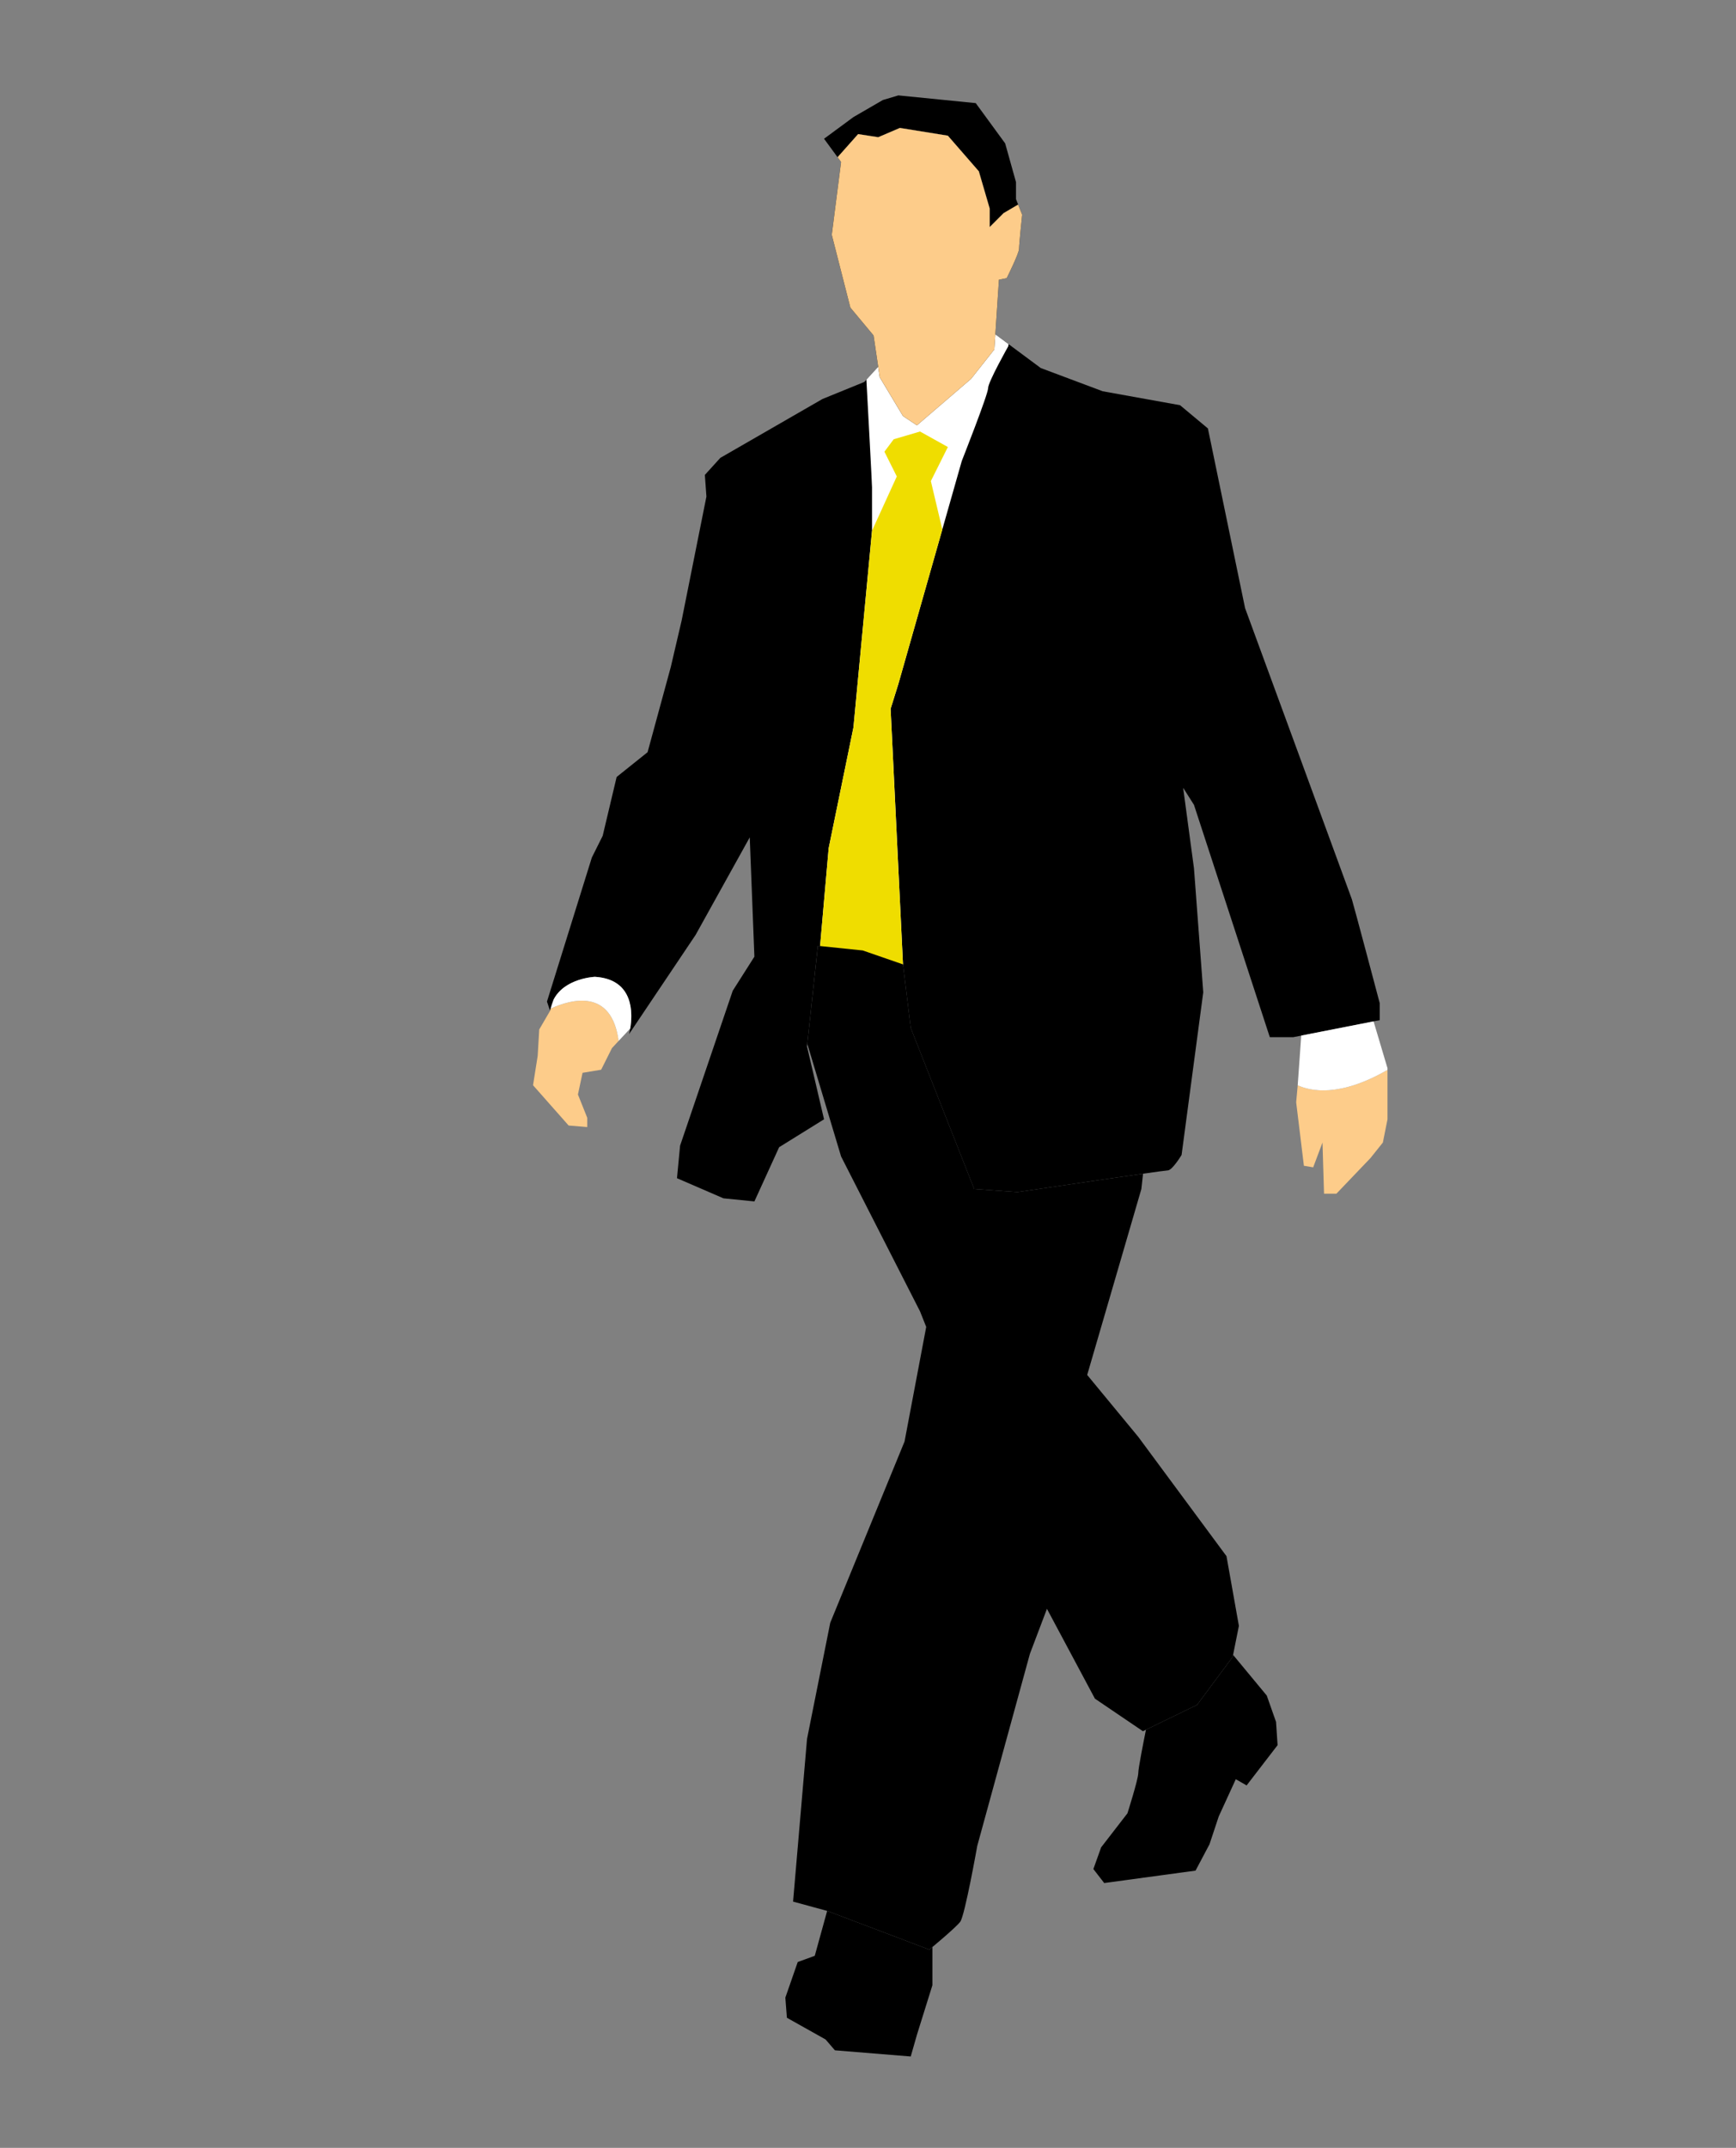 <?xml version="1.0" encoding="utf-8"?>
<!-- Generator: Adobe Illustrator 17.0.0, SVG Export Plug-In . SVG Version: 6.00 Build 0)  -->
<!DOCTYPE svg PUBLIC "-//W3C//DTD SVG 1.1//EN" "http://www.w3.org/Graphics/SVG/1.1/DTD/svg11.dtd">
<svg version="1.1" id="Layer_1" xmlns="http://www.w3.org/2000/svg" xmlns:xlink="http://www.w3.org/1999/xlink" x="0px" y="0px"
	 width="173.5px" height="214.5px" viewBox="0 0 173.5 214.5" enable-background="new 0 0 173.5 214.5" xml:space="preserve">
<rect x="0" y="0" width="173.5" height="214.5" fill="#808080" stroke="none"/>
<g>
	<path d="M98.911,22.675v-1.858l-1.083-3.71l-3.096-3.557l-4.795-0.774l-2.165,0.926l-2.011-0.309L83.708,15.7l0.351,0.48
		l-0.93,7.268l1.858,7.273l2.319,2.782l0.62,4.179l2.321,3.868l1.392,0.929l5.412-4.643l2.325-2.939l0.46-6.96l0.775-0.156
		c0,0,1.236-2.474,1.236-2.936c0-0.465,0.31-3.406,0.31-3.406l-0.403-1.008l-1.451,0.852L98.911,22.675z"/>
	<polygon points="101.541,18.189 100.458,14.319 97.517,10.298 89.783,9.527 88.236,9.989 85.296,11.692 82.357,13.857 83.708,15.7 
		85.76,13.392 87.772,13.701 89.936,12.775 94.732,13.55 97.827,17.107 98.911,20.818 98.911,22.675 100.303,21.281 101.754,20.43 
		101.541,19.89 	"/>
	<path d="M135.111,89.816c-0.157-0.464-10.675-29.085-10.675-29.085l-3.715-17.944l-2.784-2.321l-7.734-1.392l-6.188-2.32
		l-4.539-3.368l-0.1,1.51l-2.325,2.939l-5.412,4.643l-1.392-0.929l-2.321-3.868l-0.157-1.053l-1.39,1.518l-4.176,1.7l-10.21,5.879
		l-1.547,1.703l0.155,2.165l-2.476,12.376l-1.084,4.643l-2.32,8.509l-3.092,2.474l-1.395,5.877l-1.083,2.167l-4.485,14.386
		l0.311,0.929c0.463-3.247,4.485-3.401,4.485-3.401c4.952,0.307,3.403,5.723,3.403,5.723l6.652-9.902l5.415-9.749l0.464,11.915
		l-2.165,3.405l-5.261,15.469l-0.311,3.25l4.642,2.009l3.095,0.311l2.474-5.417l4.487-2.785l-1.701-7.27l1.082-10.056l4.487,0.465
		l4.022,1.392l0.773,6.341l6.341,16.088l4.334,0.311c0,0,14.541-2.165,15.005-2.165c0.463,0,1.392-1.547,1.392-1.547l2.165-16.244
		l-0.927-12.376l-1.083-8.046l1.083,1.705l7.58,23.204h2.322l8.661-1.703v-1.703C137.895,100.179,135.264,90.279,135.111,89.816z"/>
	<path fill="#FFFFFF" d="M89.783,68.311l6.341-22.276c0,0,2.63-6.651,2.63-7.271c0-0.618,2.011-4.176,2.011-4.176l0.035-0.218
		l-1.325-0.984l-0.1,1.51l-2.325,2.939l-5.412,4.643l-1.392-0.929l-2.321-3.868l-0.157-1.053l-1.178,1.288
		c0.149,2.78,0.562,10.37,0.562,10.75c0,0.464,0,4.332,0,4.332l-1.857,19.647L82.819,84.71l-0.858,9.771l4.265,0.442l4.022,1.392
		L89.01,70.788L89.783,68.311z"/>
	<path fill="#FDCC8A" d="M98.911,22.675v-1.858l-1.083-3.71l-3.096-3.557l-4.795-0.774l-2.165,0.926l-2.011-0.309L83.708,15.7
		l0.351,0.48l-0.93,7.268l1.858,7.273l2.319,2.782l0.62,4.179l2.321,3.868l1.392,0.929l5.412-4.643l2.325-2.939l0.46-6.96
		l0.775-0.156c0,0,1.236-2.474,1.236-2.936c0-0.465,0.31-3.406,0.31-3.406l-0.403-1.008l-1.451,0.852L98.911,22.675z"/>
	<polygon fill="#EFDD00" points="94.178,52.877 93.032,48.045 94.732,44.642 91.95,43.095 89.318,43.869 88.39,45.109 
		89.628,47.583 87.153,52.998 85.296,72.645 82.819,84.71 81.961,94.48 86.534,98.631 90.247,96.314 89.009,70.787 89.783,68.311 	
		"/>
	<path d="M113.762,143.496l-5.106-6.184l5.415-18.569l0.168-1.527c-4.262,0.605-12.543,1.837-12.543,1.837l-4.334-0.311
		l-6.341-16.088l-0.773-6.341l-4.022-1.392l-4.487-0.465l-1.056,9.791l3.377,11.249l7.891,15.471l0.616,1.549l-2.165,11.445
		l-7.426,18.1l-2.32,11.603l-1.395,16.244l3.406,0.929l10.21,3.866c0,0,2.628-2.165,3.093-2.785c0.462-0.618,1.7-7.579,1.7-7.579
		l5.263-19.183l1.701-4.486l4.795,8.971l4.795,3.25l5.414-2.63l3.56-4.795l0.619-3.096l-1.24-6.961L113.762,143.496z"/>
	<path d="M82.668,190.837l-1.239,4.486l-1.702,0.618l-1.238,3.558l0.156,2.01l3.866,2.167l0.93,1.083l7.58,0.618l0.619-2.167
		l1.546-4.95v-3.816c-0.19,0.16-0.308,0.259-0.308,0.259L82.668,190.837z M127.53,171.961l-0.927-2.63l-3.366-4.062l-0.038,0.197
		l-3.56,4.795l-5.109,2.481c-0.265,1.313-0.768,3.87-0.768,4.325c0,0.62-1.083,4.023-1.083,4.023l-2.63,3.401l-0.775,2.167
		l1.083,1.396l9.129-1.241l1.392-2.627l0.927-2.787l1.702-3.712l1.082,0.618l3.095-4.021L127.53,171.961z"/>
	<path fill="#FDCC8A" d="M129.696,108.386l-0.154,1.695l0.773,6.342l0.928,0.156l0.93-2.476l0.154,5.106h1.238l3.404-3.559
		l1.238-1.547l0.463-2.321v-4.936C133.901,109.605,130.981,108.975,129.696,108.386z"/>
	<path fill="#FFFFFF" d="M137.278,102.003l-7.229,1.418l-0.353,4.958v0.007c1.286,0.589,4.205,1.219,8.973-1.54v-0.168
		L137.278,102.003z"/>
	<path fill="#FDCC8A" d="M55.049,100.718l-0.074,0.235l-1.083,1.856l-0.154,2.632l-0.465,2.938l3.558,4.024l1.859,0.154v-0.929
		l-0.93-2.321l0.462-2.168l1.858-0.308l1.083-2.163l0.664-0.714C61.123,98.716,57.156,99.763,55.049,100.718z"/>
	<path fill="#FFFFFF" d="M59.461,97.552c0,0-3.022,0.116-4.129,2.269l-0.282,0.897c2.106-0.956,6.074-2.002,6.778,3.237l1.157-1.24
		C63.222,101.328,63.428,97.799,59.461,97.552z"/>
</g>
</svg>

